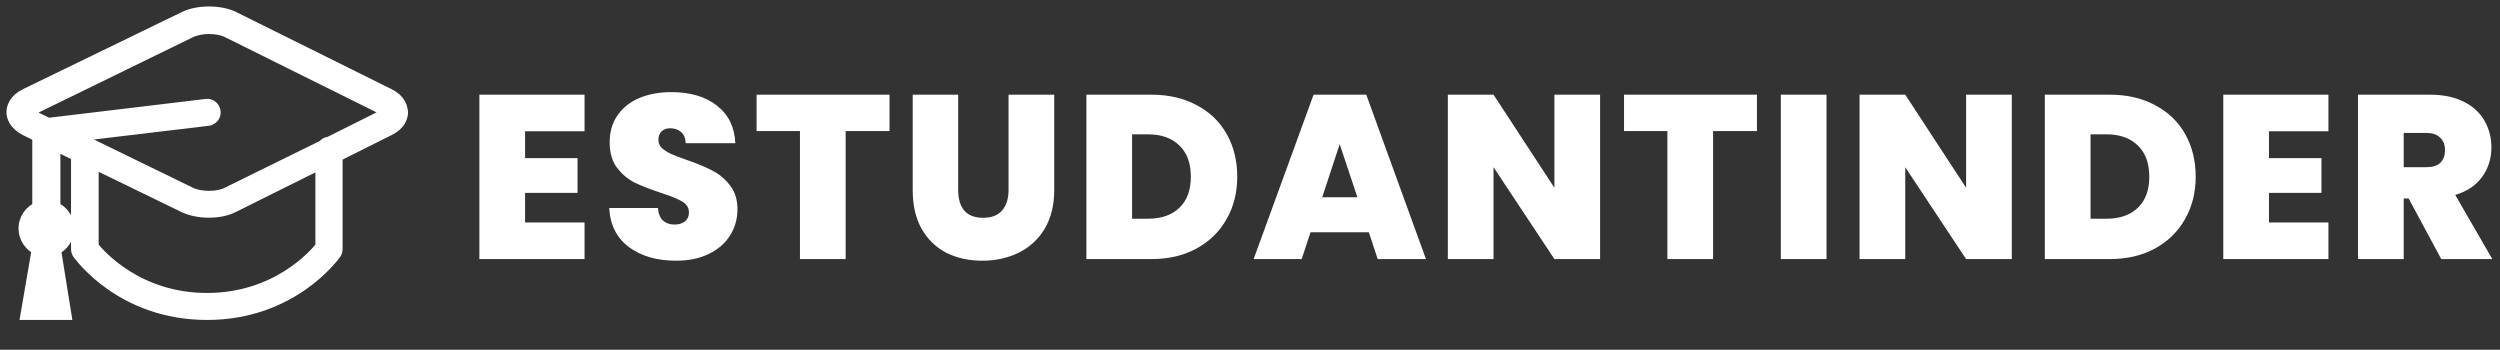 <svg width="193" height="27" viewBox="0 0 193 27" fill="none" xmlns="http://www.w3.org/2000/svg">
<rect x="0" y="0" width="193" height="27" fill="#333333" stroke="none"/>
<path d="M40.536 10.136V12.206H44.586V14.888H40.536V17.174H45.126V20H37.008V7.31H45.126V10.136H40.536ZM52.197 20.126C50.721 20.126 49.509 19.778 48.561 19.082C47.613 18.374 47.103 17.366 47.031 16.058H50.793C50.829 16.502 50.961 16.826 51.189 17.03C51.417 17.234 51.711 17.336 52.071 17.336C52.395 17.336 52.659 17.258 52.863 17.102C53.079 16.934 53.187 16.706 53.187 16.418C53.187 16.046 53.013 15.758 52.665 15.554C52.317 15.35 51.753 15.122 50.973 14.87C50.145 14.594 49.473 14.33 48.957 14.078C48.453 13.814 48.009 13.436 47.625 12.944C47.253 12.44 47.067 11.786 47.067 10.982C47.067 10.166 47.271 9.47 47.679 8.894C48.087 8.306 48.651 7.862 49.371 7.562C50.091 7.262 50.907 7.112 51.819 7.112C53.295 7.112 54.471 7.46 55.347 8.156C56.235 8.84 56.709 9.806 56.769 11.054H52.935C52.923 10.67 52.803 10.382 52.575 10.19C52.359 9.998 52.077 9.902 51.729 9.902C51.465 9.902 51.249 9.98 51.081 10.136C50.913 10.292 50.829 10.514 50.829 10.802C50.829 11.042 50.919 11.252 51.099 11.432C51.291 11.6 51.525 11.75 51.801 11.882C52.077 12.002 52.485 12.158 53.025 12.35C53.829 12.626 54.489 12.902 55.005 13.178C55.533 13.442 55.983 13.82 56.355 14.312C56.739 14.792 56.931 15.404 56.931 16.148C56.931 16.904 56.739 17.582 56.355 18.182C55.983 18.782 55.437 19.256 54.717 19.604C54.009 19.952 53.169 20.126 52.197 20.126ZM68.669 7.31V10.118H65.285V20H61.757V10.118H58.409V7.31H68.669ZM73.971 7.31V14.672C73.971 15.356 74.127 15.884 74.439 16.256C74.763 16.628 75.249 16.814 75.897 16.814C76.545 16.814 77.031 16.628 77.355 16.256C77.691 15.872 77.859 15.344 77.859 14.672V7.31H81.387V14.672C81.387 15.836 81.141 16.832 80.649 17.66C80.157 18.476 79.485 19.094 78.633 19.514C77.793 19.922 76.857 20.126 75.825 20.126C74.793 20.126 73.869 19.922 73.053 19.514C72.249 19.094 71.613 18.476 71.145 17.66C70.689 16.844 70.461 15.848 70.461 14.672V7.31H73.971ZM88.891 7.31C90.223 7.31 91.387 7.58 92.383 8.12C93.391 8.648 94.165 9.392 94.705 10.352C95.245 11.312 95.515 12.41 95.515 13.646C95.515 14.87 95.239 15.962 94.687 16.922C94.147 17.882 93.373 18.638 92.365 19.19C91.369 19.73 90.211 20 88.891 20H83.869V7.31H88.891ZM88.621 16.886C89.653 16.886 90.463 16.604 91.051 16.04C91.639 15.476 91.933 14.678 91.933 13.646C91.933 12.602 91.639 11.798 91.051 11.234C90.463 10.658 89.653 10.37 88.621 10.37H87.397V16.886H88.621ZM105.674 17.93H101.174L100.49 20H96.781L101.408 7.31H105.476L110.084 20H106.358L105.674 17.93ZM104.792 15.23L103.424 11.126L102.074 15.23H104.792ZM123.527 20H119.999L115.301 12.908V20H111.773V7.31H115.301L119.999 14.492V7.31H123.527V20ZM135.635 7.31V10.118H132.251V20H128.723V10.118H125.375V7.31H135.635ZM141.008 7.31V20H137.48V7.31H141.008ZM155.311 20H151.783L147.085 12.908V20H143.557V7.31H147.085L151.783 14.492V7.31H155.311V20ZM162.883 7.31C164.215 7.31 165.379 7.58 166.375 8.12C167.383 8.648 168.157 9.392 168.697 10.352C169.237 11.312 169.507 12.41 169.507 13.646C169.507 14.87 169.231 15.962 168.679 16.922C168.139 17.882 167.365 18.638 166.357 19.19C165.361 19.73 164.203 20 162.883 20H157.861V7.31H162.883ZM162.613 16.886C163.645 16.886 164.455 16.604 165.043 16.04C165.631 15.476 165.925 14.678 165.925 13.646C165.925 12.602 165.631 11.798 165.043 11.234C164.455 10.658 163.645 10.37 162.613 10.37H161.389V16.886H162.613ZM175.165 10.136V12.206H179.215V14.888H175.165V17.174H179.755V20H171.637V7.31H179.755V10.136H175.165ZM188.465 20L185.945 15.32H185.567V20H182.039V7.31H187.601C188.621 7.31 189.485 7.49 190.193 7.85C190.901 8.198 191.435 8.684 191.795 9.308C192.155 9.92 192.335 10.61 192.335 11.378C192.335 12.242 192.095 13.004 191.615 13.664C191.147 14.312 190.457 14.774 189.545 15.05L192.407 20H188.465ZM185.567 12.908H187.313C187.793 12.908 188.153 12.794 188.393 12.566C188.633 12.338 188.753 12.008 188.753 11.576C188.753 11.168 188.627 10.85 188.375 10.622C188.135 10.382 187.781 10.262 187.313 10.262H185.567V12.908Z" fill="white"/>
<path d="M30.003 7.33L18.045 1.393C17.014 0.869 15.261 0.869 14.23 1.393L1.997 7.33C1.137 7.75 1 8.343 1 8.658C1 8.972 1.137 9.531 1.997 9.985L2.993 10.474V16.062C2.375 16.307 1.928 16.935 1.928 17.634C1.928 18.332 2.375 18.961 2.959 19.206L2.1 24.2H5L4.196 19.206C4.814 18.961 5.227 18.332 5.227 17.634C5.227 16.9 4.78 16.307 4.162 16.062V11.068L5.983 11.976V19.24C5.983 19.345 6.017 19.45 6.086 19.555C6.258 19.764 9.454 24.2 15.983 24.2C22.512 24.2 25.708 19.729 25.845 19.555C25.914 19.45 25.948 19.345 25.948 19.24V12.011L30.003 9.985C30.863 9.566 31 8.972 31 8.658C30.966 8.343 30.863 7.75 30.003 7.33ZM24.849 19.066C24.299 19.764 21.344 23.117 15.983 23.117C10.622 23.117 7.667 19.764 7.117 19.066V12.465L14.23 15.922C14.746 16.167 15.433 16.307 16.12 16.307C16.842 16.307 17.529 16.167 18.045 15.887L24.849 12.5V19.066ZM29.522 9.007L25.399 11.068C25.227 11.068 25.089 11.137 25.021 11.277L17.564 14.944C16.842 15.329 15.433 15.329 14.677 14.944L5.502 10.474L16.052 9.216C16.361 9.182 16.567 8.902 16.533 8.623C16.498 8.308 16.223 8.099 15.948 8.134L3.715 9.601L2.478 9.007C2.168 8.867 2.1 8.693 2.1 8.693C2.1 8.658 2.168 8.518 2.478 8.378L14.711 2.406C15.089 2.231 15.605 2.126 16.12 2.126C16.67 2.126 17.22 2.231 17.564 2.406L29.522 8.343C29.832 8.483 29.9 8.623 29.9 8.693C29.9 8.693 29.797 8.867 29.522 9.007Z" fill="white" stroke="white"/>
</svg>
